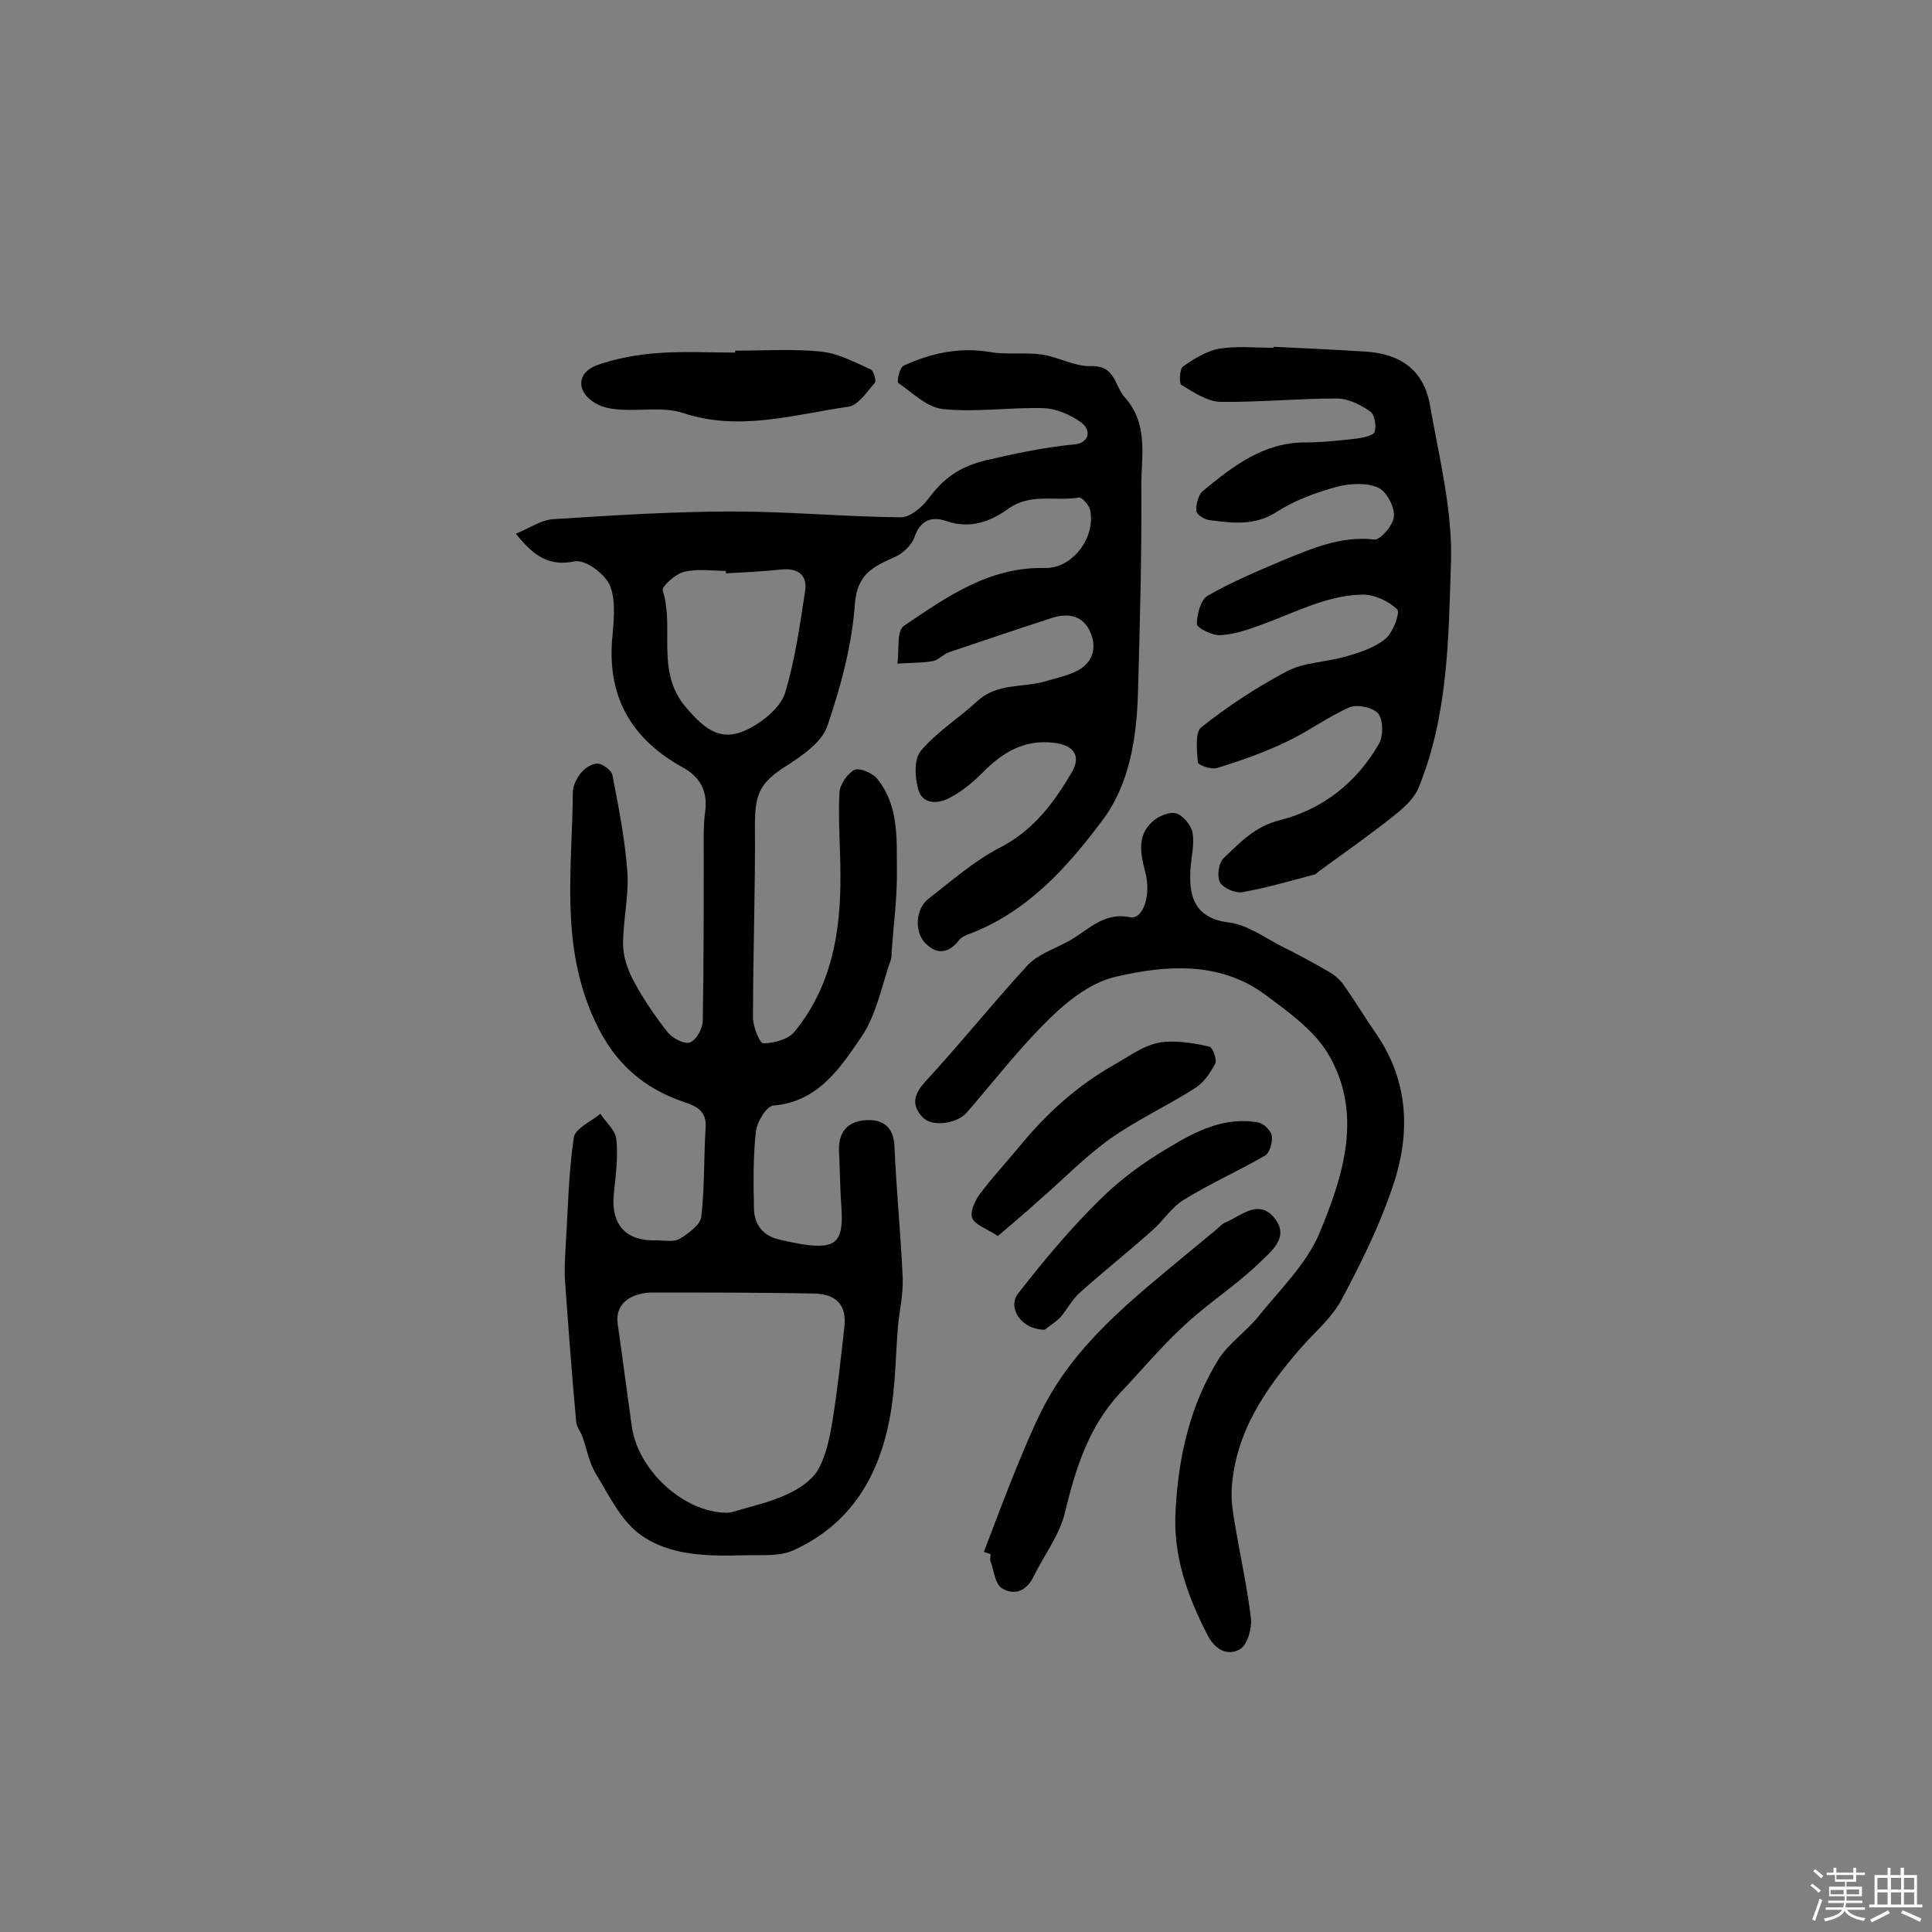 <svg enable-background="new 0 0 400 400" viewBox="0 0 400 400" xmlns="http://www.w3.org/2000/svg"><rect x="0" y="0" width="400" height="400" fill="#808080" stroke="none"/><path d="m374.8 390.4.4-.4c.7.5 1.3 1 1.8 1.4l-.5.5c-.5-.6-1.1-1.1-1.7-1.5zm1 7.3-.6-.3c.5-1.4 1.1-2.8 1.5-4.3.2.1.4.2.6.3-.5 1.3-1 2.8-1.5 4.3zm-.4-10.3.4-.4c.4.3 1 .8 1.7 1.4l-.5.5c-.4-.5-1-1-1.6-1.5zm2.5.3h1.7v-1h.6v1h3.5v-1h.6v1h1.8v.5h-1.8v1.4h-2v1h3.2v2h-3.2v.9h3.3v.5h-3.4c0 .3-.1.6-.1.9h4v.5h-3.7c.7.9 1.9 1.5 3.8 1.7-.1.2-.2.4-.3.6-2.1-.4-3.5-1.1-4-2.1-.4 1-1.8 1.7-4 2.2-.1-.2-.2-.4-.3-.6 2.1-.4 3.4-1 3.8-1.8h-3.4v-.5h3.6c.1-.3.1-.6.2-.9h-3.3v-.5h3.4c0-.3 0-.6 0-.9h-3.2v-2h3.3v-1h-2.1v-1.4h-1.7v-.5zm1.1 3.5v1h2.7c0-.3 0-.4 0-.4 0-.1 0-.2 0-.2 0-.1 0-.2 0-.3h-2.7zm1.2-3v.9h3.5v-.9zm4.7 3h-2.6v.6.4h2.6z" fill="#fbfafc"/><path d="m393.6 386.7h.6v1.5h2.7v6.1h1.1v.6h-11v-.6h1.1v-6.1h2.7v-1.5h.6v1.5h2.1v-1.5zm-2.7 8.8.4.6c-1.2.6-2.5 1.3-3.8 1.9-.1-.2-.2-.4-.3-.6 1.2-.6 2.5-1.2 3.7-1.9zm-2.2-6.7v2.4h2.1v-2.4zm0 3v2.5h2.1v-2.5zm2.8-3v2.4h2.1v-2.4zm0 3v2.5h2.1v-2.5zm6 6.1c-1.4-.7-2.7-1.3-3.9-1.8l.3-.6c1.5.6 2.7 1.2 3.9 1.7zm-1.2-9.1h-2.1v2.4h2.1zm-2.1 3v2.5h2.1v-2.5z" fill="#fbfafc"/><g fill="#010000"><path d="m106.8 110.5c2.9-1.2 5.2-2.8 7.6-3 12.5-.8 24.9-1.6 37.4-1.6 11.6 0 23.1 1.1 34.7 1.2 1.9 0 4.3-2 5.6-3.7 3.1-4.2 6.3-6.7 12-8.1 6.1-1.4 12.1-2.7 18.4-3.3 3-.3 3.5-2.9 1.4-4.5-2.2-1.6-5.2-2.9-7.8-3-6.9-.2-14 .9-20.8.2-3.3-.3-6.3-3.3-9.3-5.4-.4-.3.3-3.3 1.1-3.6 5.7-2.6 11.6-3.9 18-2.8 3.4.6 7.1 0 10.6.5 3.4.5 6.8 2.5 10.1 2.4 5.2-.2 4.9 4.1 7.1 6.5 4.9 5.5 3.4 12 3.4 18.1.1 14.4-.3 28.9-.7 43.3-.3 9.3-1.8 18.8-7.4 26.2-7.2 9.6-15.3 18.7-27.1 23.3-.9.3-1.9.7-2.5 1.4-2.1 2.7-4.5 3.2-7 .7-2.3-2.3-2.1-7.1.6-9.2 4.8-3.7 9.4-7.8 14.8-10.6 7-3.6 11.2-9.3 14.9-15.6 2-3.4.4-5.6-3.6-6.1-6.2-.8-10.8 2-14.9 6.2-2 2-4.3 3.9-6.8 5.2-2.3 1.2-5.6 1.5-6.5-1.8-.7-2.5-.9-6.3.6-8 3.3-3.9 7.8-6.7 11.6-10.2 4.1-3.8 9.3-2.8 14-4.1 2.3-.7 4.8-1.2 6.9-2.3 3.2-1.8 3.9-4.9 2.5-8-1.5-3.4-4.6-3.9-7.8-2.9-7.1 2.3-14.2 4.7-21.3 7.1-1.3.4-2.3 1.7-3.6 1.9-2.4.4-4.8.3-7.2.5.4-2.7-.2-6.7 1.3-7.8 8.9-6 17.7-12.3 29.3-12 5.7.1 10.5-6.4 9.3-12-.2-1-1.7-2.7-2.3-2.6-4.9.9-10-1.1-14.9 2.5-3.3 2.4-7.7 4.1-12.5 2.4-3.1-1.1-5.5-.2-6.7 3.4-.6 1.6-2.4 3.3-4 4-4.4 2-7.8 3.4-8.3 9.7-.6 8.5-2.9 17.1-5.7 25.3-1.1 3.3-5.1 6.1-8.4 8.2-5.5 3.5-6.6 5.7-6.6 12.3.1 13.3-.4 26.6-.4 39.9 0 1.9 1.4 5.3 2.1 5.3 2.2 0 5.2-.8 6.5-2.4 7.7-9.4 9.6-20.7 9.5-32.5 0-5.7-.5-11.3-.2-17 .1-1.7 1.6-3.9 3.1-4.7 1-.5 3.6.6 4.6 1.7 4.8 5.8 4.1 13 4.2 19.9 0 5.3-.7 10.6-1.1 16 0 .5 0 1-.1 1.5-1.9 5.4-3 11.5-6.1 16.1-4.4 6.4-8.9 13.5-18.3 14.3-1.4.1-3.4 3.4-3.6 5.4-.6 5.3-.5 10.7-.4 16 .1 3.2 1.8 5.5 5.1 6.3 1.6.4 3.2.7 4.8 1 7.2 1.1 8.7-.5 8.2-7.8-.3-3.9-.3-7.8-.5-11.7-.1-4.1 2.2-6.1 5.9-6.2 3.6-.1 5.5 1.8 5.6 5.7.4 9 1.3 18 1.7 27.1.1 3.4-.7 6.7-1 10.1-.5 6.1-.5 12.3-1.6 18.3-2.2 12.4-8.1 22.5-20.1 27.9-2.9 1.3-6.6.9-9.9 1-7.7.2-15.7.2-21.9-4.4-3.9-2.9-6.3-8-9-12.4-1.4-2.3-1.9-5.1-2.8-7.7-.4-1.1-1.2-2-1.3-3.1-.9-9.6-1.6-19.3-2.3-29-.2-2.4 0-4.9.1-7.3.5-7.6.6-15.2 1.7-22.6.3-1.9 3.6-3.3 5.5-4.9 1.1 1.7 3.1 3.4 3.3 5.2.4 3.7-.1 7.4-.5 11.2-.7 6.5 2.4 10 8.8 9.8 1.6 0 3.6.4 4.8-.3 1.8-1.1 4.3-2.9 4.5-4.6.7-6.1.5-12.3.9-18.5.2-3.2-1.7-4.3-4.1-5.1-9.6-3.2-15.7-9.1-19.7-18.9-6.2-15-3.8-30.2-3.7-45.4 0-1.3.8-2.9 1.7-4 .8-1 2.4-2 3.5-1.9s2.8 1.4 3 2.4c1.3 6.7 2.6 13.3 3.1 20.1.3 4.9-.9 10-.9 14.9 0 2.6 1 5.4 2.3 7.8 2 3.7 4.4 7.2 7 10.5 1 1.2 3.5 2.5 4.6 2 1.3-.5 2.6-2.9 2.6-4.5.2-11.5.2-23 .2-34.5 0-2.9-.1-5.9.3-8.8.6-4.3-1.2-7.3-4.8-9.2-10.2-5.7-15.3-14.1-14.5-25.9.3-3.8.9-8-.3-11.4-.9-2.5-5-5.6-7.3-5.3-5.2 1.1-8.4-.8-12.3-5.7zm27.8 157.1c-4.6.3-7.3 2.7-6.7 6.6 1 7 1.9 14 2.9 21.1 1.3 9.2 10.8 17.8 19.6 17.9.5 0 1-.1 1.4-.2 3.6-1.1 7.4-1.9 10.9-3.5 2.5-1.1 5.3-2.9 6.6-5.1 1.8-3.1 2.5-6.9 3.1-10.5 1-6.3 1.7-12.7 2.4-19 .6-4.8-1.7-7.1-6.7-7.1-11.2-.2-22.3-.2-33.5-.2zm15.7-148.9c0-.2 0-.3 0-.5-2.9 0-5.9-.5-8.7.2-1.7.4-4.6 3-4.4 3.8 2.5 7.8-1.5 16.7 4.7 24.1 4.2 5 7.6 7.5 13.3 4.5 2.9-1.5 6.3-4.3 7.3-7.2 2.1-6.9 3.1-14.1 4.2-21.3.5-3.2-1.5-4.7-4.8-4.4-3.9.4-7.7.6-11.6.8z"/><path d="m263.8 71.8c6.3.3 12.6.6 19 1 7.5.5 12.1 4.1 13.3 11.3 1.9 10.8 4.7 21.8 4.3 32.6-.5 15.6-.6 31.5-6.7 46.4-.9 2.2-3 4.1-5 5.7-5 4-10.3 7.7-15.5 11.5-.4.3-.7.7-1.2.8-4.9 1.3-9.7 2.7-14.7 3.6-1.5.3-4-.8-4.7-2-.7-1.3-.3-4.1.8-5.1 3.4-3.2 6.4-6.5 11.6-7.8 8.8-2.2 15.9-7.8 20.5-15.8.9-1.6.9-4.8-.1-6.2-1-1.3-4.3-2-5.9-1.4-4.6 2-8.7 5.1-13.2 7.2-4.6 2.2-9.4 3.9-14.3 5.4-1.2.4-4-.6-4-1.2-.2-2.5-.6-6.2.7-7.2 5.5-4.4 11.5-8.3 17.7-11.6 3.6-1.9 8.2-1.9 12.3-3.1 2.8-.8 5.9-1.8 8.1-3.6 1.6-1.3 3.1-5.4 2.5-6.1-1.7-1.7-4.7-3.1-7.1-3.1-7.5.1-14.2 3.8-21.2 6.3-2.7 1-5.6 2-8.4 2.1-1.6.1-4.8-1.5-4.8-2.3 0-2 .8-5.1 2.3-5.9 4.9-2.8 10.1-5 15.3-7.2 6.1-2.5 12.2-5.2 19.2-4.4 1.2.1 4-3.1 4-4.9.1-2-1.6-5.2-3.4-5.9-2.4-1-5.8-.8-8.5-.1-4.3 1.2-8.7 2.8-12.4 5.2-4.5 2.9-9.1 2.3-13.8 1.7-1.1-.1-2.8-1.2-2.8-1.9-.1-1.4.4-3.4 1.4-4.2 6.2-5.1 12.5-10 21.1-10 3.6 0 7.2-.4 10.7-.8 1.3-.2 3.5-.6 3.7-1.4.4-1.2 0-3.6-.9-4.2-2-1.4-4.6-2.7-6.9-2.7-8.1 0-16.1.8-24.2.7-2.7-.1-5.5-2-8-3.5-.5-.3-.4-3.3.3-3.8 2.3-1.6 4.8-3.2 7.5-3.7 3.6-.6 7.4-.2 11.2-.2.1-.1.2-.2.2-.2z"/><path d="m243.4 312.6c.6-11.1 3-21.7 8.9-31.2 2.1-3.3 5.7-5.7 8.2-8.8 4.4-5.5 9.9-10.8 12.6-17.1 5-12 9.3-25.1 1.7-37.6-3-4.8-8.2-8.5-12.9-12-9.4-6.9-20.4-6.1-30.8-3.7-5 1.1-9.8 4.8-13.6 8.5-6.2 6-11.6 13-17.3 19.6-2.1 2.4-7.3 3.1-9.2 1-2.4-2.6-1.8-4.8.7-7.5 7.2-7.8 13.9-16.2 21.1-24 2-2.1 5.1-3.2 7.8-4.6 4.3-2.1 7.5-6.5 13.4-5.3 2.7.5 4.4-4.7 3.1-9.4-1-3.8-1.7-7.5 1.5-10.4 1.2-1.1 3.5-2.1 4.9-1.7s3.1 2.4 3.4 4c.4 2.3-.2 4.8-.4 7.2-.4 5.4.4 10.5 8 11.4 3.8.5 7.3 3.1 10.8 4.9 3.4 1.7 6.8 3.5 10 5.4 1.2.7 2.3 1.7 3.1 2.9 2.3 3.3 4.4 6.8 6.7 10.1 6.7 9.9 6.9 20.8 3.2 31.5-2.7 8-6.5 15.7-10.5 23.2-2 3.8-5.5 6.7-8.4 10-7.4 8.5-13.7 17.6-14.4 29.4-.1 2.2.2 4.5.6 6.7 1.1 6.7 2.6 13.3 3.4 20 .2 2.1-.7 5.3-2.2 6.3-2.5 1.5-5.1.3-6.7-2.7-4.3-8.3-7.3-16.7-6.7-26.1z"/><path d="m203.7 321.3c2.2-5.8 4.4-11.6 6.7-17.3 1.7-4.1 3.4-8.3 5.4-12.2 6.8-13.5 18.4-22.6 29.7-32 2.1-1.7 4.2-3.5 6.3-5.2.6-.5 1.2-1.2 1.9-1.5 3.3-1.4 6.8-4.9 10.1-1 3.4 4.1-.8 7.1-3.1 9.4-4.9 4.7-10.7 8.4-15.6 13-4.7 4.3-8.8 9.3-13.2 13.9-6.5 7-9.2 15.6-11.4 24.7-1.1 4.7-4.3 8.8-6.5 13.3-1.5 3.1-4.1 4-6.6 2.4-1.4-.9-1.6-3.6-2.3-5.5-.2-.4 0-1 0-1.5-.6-.2-1-.4-1.4-.5z"/><path d="m152.2 72.6c6 0 12-.4 17.9.2 3.5.4 6.9 2.2 10.2 3.7.6.3 1.2 2.4.8 2.8-1.6 1.8-3.4 4.6-5.4 4.9-11.3 1.6-22.6 5.2-34.3 1.3-4-1.3-8.7-.4-13-.7-1.7-.1-3.6-.4-5.1-1.3-4-2.3-4-6.3.3-7.9 4-1.4 8.3-2.2 12.6-2.5 5.3-.4 10.7-.1 16-.1 0-.2 0-.3 0-.4z"/><path d="m216.3 275.3c-4.9 0-7.8-4.6-5.5-7.5 5.2-6.7 10.7-13.3 16.8-19.3 4.2-4.2 9.1-7.8 14.2-10.8 5.6-3.4 11.7-6.6 18.7-5.3 1.1.2 2.6 1.6 2.8 2.7.2 1.3-.4 3.5-1.3 4.1-5.5 3.2-11.4 5.8-16.9 9.2-2.5 1.5-4.2 4.3-6.5 6.3-4.9 4.4-10.1 8.5-15 12.9-1.7 1.5-2.7 3.6-4.2 5.3-1.1 1-2.5 1.9-3.1 2.4z"/><path d="m206.6 255.9c-2.5-1.6-4.7-2.3-5.3-3.7-.5-1.3.5-3.5 1.5-4.9 2.6-3.5 5.6-6.7 8.4-10.1 5.6-6.8 12-12.6 19.9-17 3.3-1.9 6.3-4.2 10.1-4.5 3-.2 6.2.3 9.2 1 .7.2 1.6 2.7 1.2 3.5-1 1.9-2.4 4-4.2 5.1-5.8 3.7-12.1 6.6-17.6 10.5-5.3 3.8-9.9 8.6-14.9 12.9-2.6 2.4-5.3 4.6-8.3 7.2z"/></g></svg>